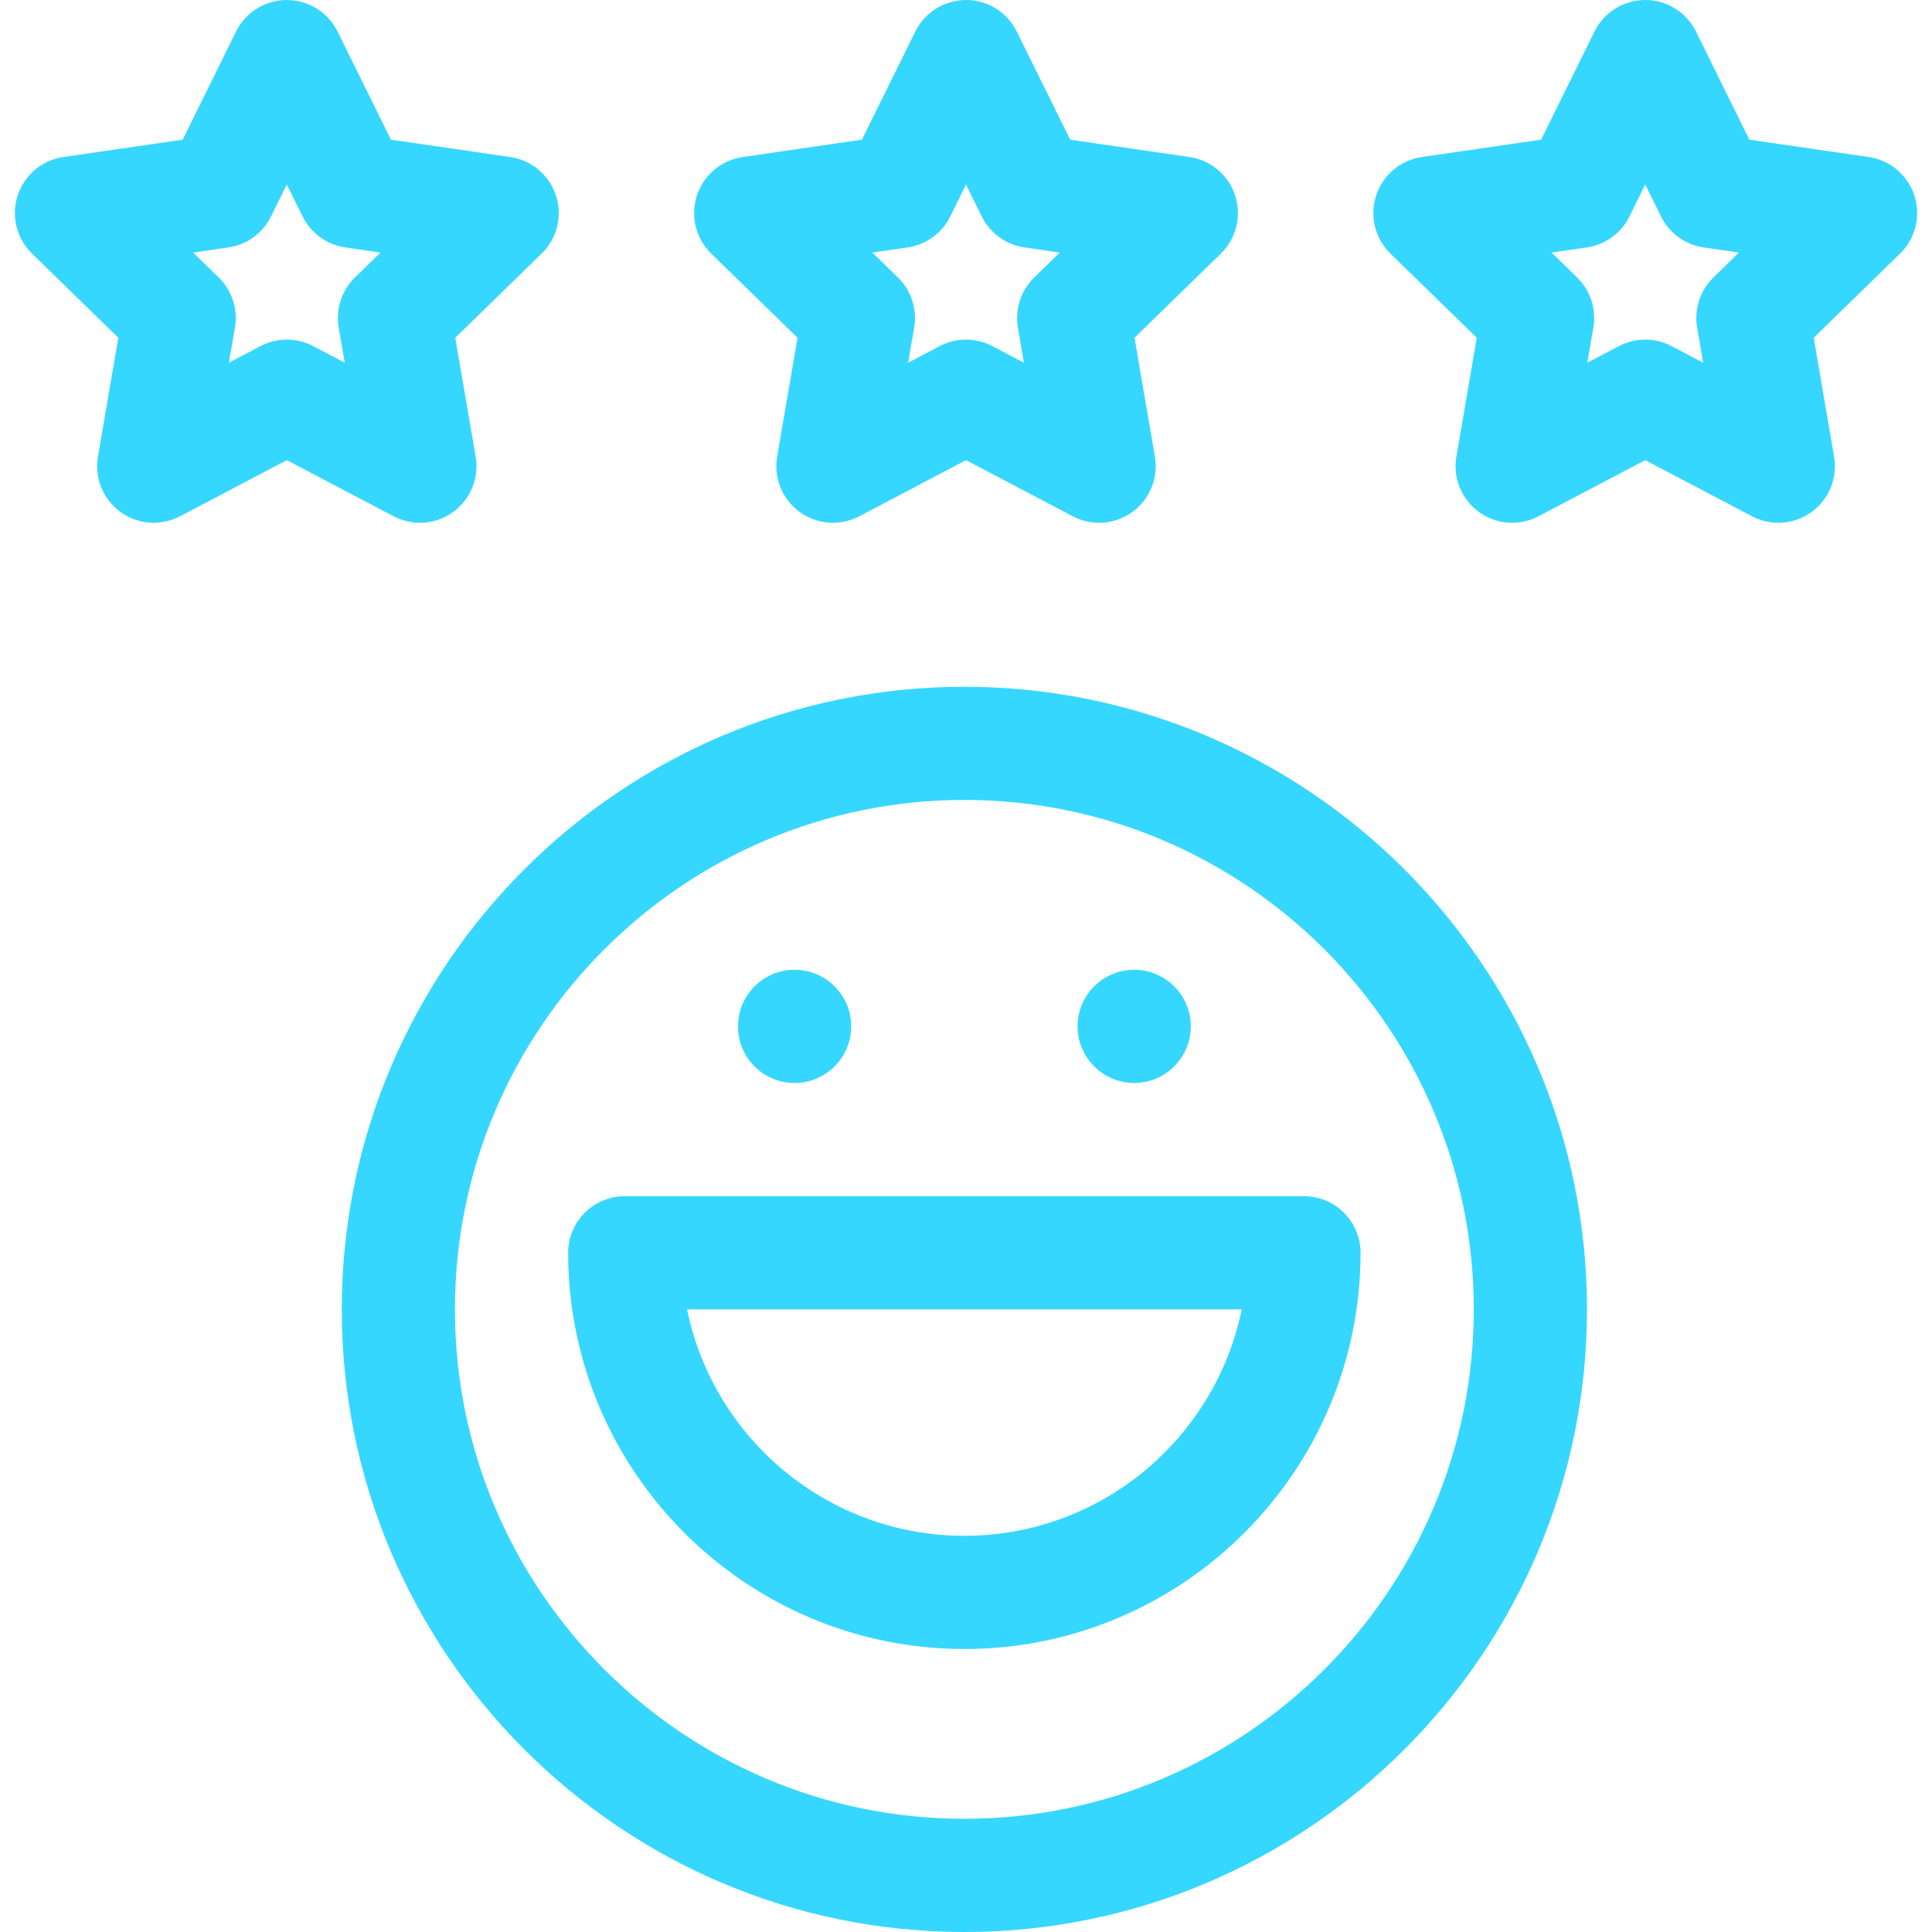 <svg width="40" height="40" viewBox="0 0 40 40" fill="none" xmlns="http://www.w3.org/2000/svg">
<g clip-path="url(#clip0_1_326)">
<path d="M9.382 10.6C9.743 10.338 9.924 9.893 9.848 9.454L9.426 6.993L11.214 5.25C11.534 4.939 11.649 4.473 11.511 4.049C11.373 3.624 11.006 3.315 10.565 3.251L8.094 2.892L6.989 0.653C6.791 0.253 6.384 0 5.938 0C5.492 0 5.085 0.253 4.887 0.653L3.782 2.892L1.311 3.251C0.87 3.315 0.503 3.625 0.365 4.049C0.228 4.473 0.343 4.939 0.662 5.25L2.45 6.993L2.028 9.454C1.952 9.893 2.133 10.338 2.494 10.6C2.855 10.862 3.333 10.896 3.728 10.689L5.938 9.527L8.148 10.689C8.544 10.897 9.023 10.861 9.382 10.6ZM7.349 5.744C7.073 6.014 6.947 6.402 7.012 6.782L7.137 7.509L6.483 7.166C6.313 7.076 6.125 7.031 5.938 7.031C5.751 7.031 5.563 7.076 5.393 7.166L4.739 7.509L4.864 6.782C4.929 6.402 4.803 6.014 4.527 5.744L3.998 5.229L4.729 5.123C5.111 5.067 5.441 4.828 5.611 4.482L5.938 3.82L6.265 4.482C6.436 4.828 6.766 5.067 7.147 5.123L7.878 5.229L7.349 5.744Z" fill="#36D7FF"/>
<path d="M16.512 6.993L16.09 9.454C16.015 9.893 16.196 10.338 16.556 10.6C16.917 10.862 17.396 10.896 17.791 10.689L20 9.527L22.21 10.689C22.607 10.897 23.085 10.861 23.445 10.6C23.805 10.338 23.986 9.893 23.911 9.454L23.489 6.993L25.277 5.25C25.596 4.939 25.711 4.473 25.573 4.049C25.435 3.624 25.069 3.315 24.627 3.251L22.157 2.892L21.051 0.653C20.854 0.253 20.447 0 20 0C19.555 0 19.147 0.253 18.95 0.653L17.845 2.892L15.374 3.251C14.933 3.315 14.566 3.625 14.428 4.049C14.29 4.473 14.405 4.939 14.724 5.25L16.512 6.993ZM18.791 5.123C19.173 5.067 19.503 4.828 19.674 4.482L20 3.82L20.327 4.482C20.498 4.828 20.828 5.067 21.21 5.123L21.94 5.229L21.412 5.745C21.136 6.014 21.009 6.402 21.075 6.782L21.199 7.51L20.546 7.166C20.375 7.076 20.188 7.031 20 7.031C19.813 7.031 19.626 7.076 19.455 7.166L18.802 7.509L18.927 6.782C18.992 6.402 18.866 6.014 18.59 5.744L18.061 5.229L18.791 5.123Z" fill="#36D7FF"/>
<path d="M39.636 4.049C39.498 3.625 39.131 3.315 38.69 3.251L36.219 2.892L35.114 0.653C34.916 0.253 34.509 0 34.063 0C33.617 0 33.21 0.253 33.012 0.653L31.907 2.892L29.436 3.251C28.995 3.315 28.628 3.625 28.491 4.049C28.353 4.473 28.468 4.939 28.787 5.25L30.575 6.993L30.153 9.454C30.077 9.893 30.258 10.338 30.619 10.6C30.98 10.862 31.458 10.896 31.853 10.689L34.063 9.527L36.273 10.689C36.669 10.897 37.148 10.861 37.507 10.6C37.868 10.338 38.049 9.893 37.973 9.454L37.551 6.993L39.339 5.25C39.658 4.939 39.773 4.473 39.636 4.049ZM35.474 5.744C35.198 6.014 35.072 6.402 35.137 6.782L35.262 7.509L34.608 7.166C34.438 7.076 34.25 7.031 34.063 7.031C33.876 7.031 33.688 7.076 33.518 7.166L32.864 7.509L32.989 6.782C33.054 6.402 32.928 6.014 32.652 5.744L32.123 5.229L32.854 5.123C33.236 5.067 33.566 4.828 33.736 4.482L34.063 3.82L34.39 4.482C34.56 4.828 34.891 5.067 35.272 5.123L36.003 5.229L35.474 5.744Z" fill="#36D7FF"/>
<path d="M19.966 14.219C12.858 14.219 7.076 20.002 7.076 27.109C7.076 34.217 12.858 40 19.966 40C27.074 40 32.857 34.217 32.857 27.109C32.857 20.002 27.074 14.219 19.966 14.219ZM19.966 37.656C14.151 37.656 9.419 32.925 9.419 27.109C9.419 21.294 14.151 16.562 19.966 16.562C25.782 16.562 30.513 21.294 30.513 27.109C30.513 32.925 25.782 37.656 19.966 37.656Z" fill="#36D7FF"/>
<path d="M12.935 24.766C12.288 24.766 11.763 25.29 11.763 25.938C11.763 30.461 15.443 34.141 19.966 34.141C24.489 34.141 28.169 30.461 28.169 25.938C28.169 25.29 27.645 24.766 26.997 24.766H12.935ZM19.966 31.797C17.137 31.797 14.769 29.78 14.225 27.109H25.708C25.163 29.78 22.796 31.797 19.966 31.797Z" fill="#36D7FF"/>
<path d="M23.482 22.422C24.129 22.422 24.654 21.897 24.654 21.25C24.654 20.603 24.129 20.078 23.482 20.078C22.835 20.078 22.31 20.603 22.31 21.25C22.31 21.897 22.835 22.422 23.482 22.422Z" fill="#36D7FF"/>
<path d="M16.451 22.422C17.098 22.422 17.623 21.897 17.623 21.25C17.623 20.603 17.098 20.078 16.451 20.078C15.803 20.078 15.279 20.603 15.279 21.25C15.279 21.897 15.803 22.422 16.451 22.422Z" fill="#36D7FF"/>
</g>
<defs>
<clipPath id="clip0_1_326">
<rect width="40" height="40" fill="white"/>
</clipPath>
</defs>
</svg>
